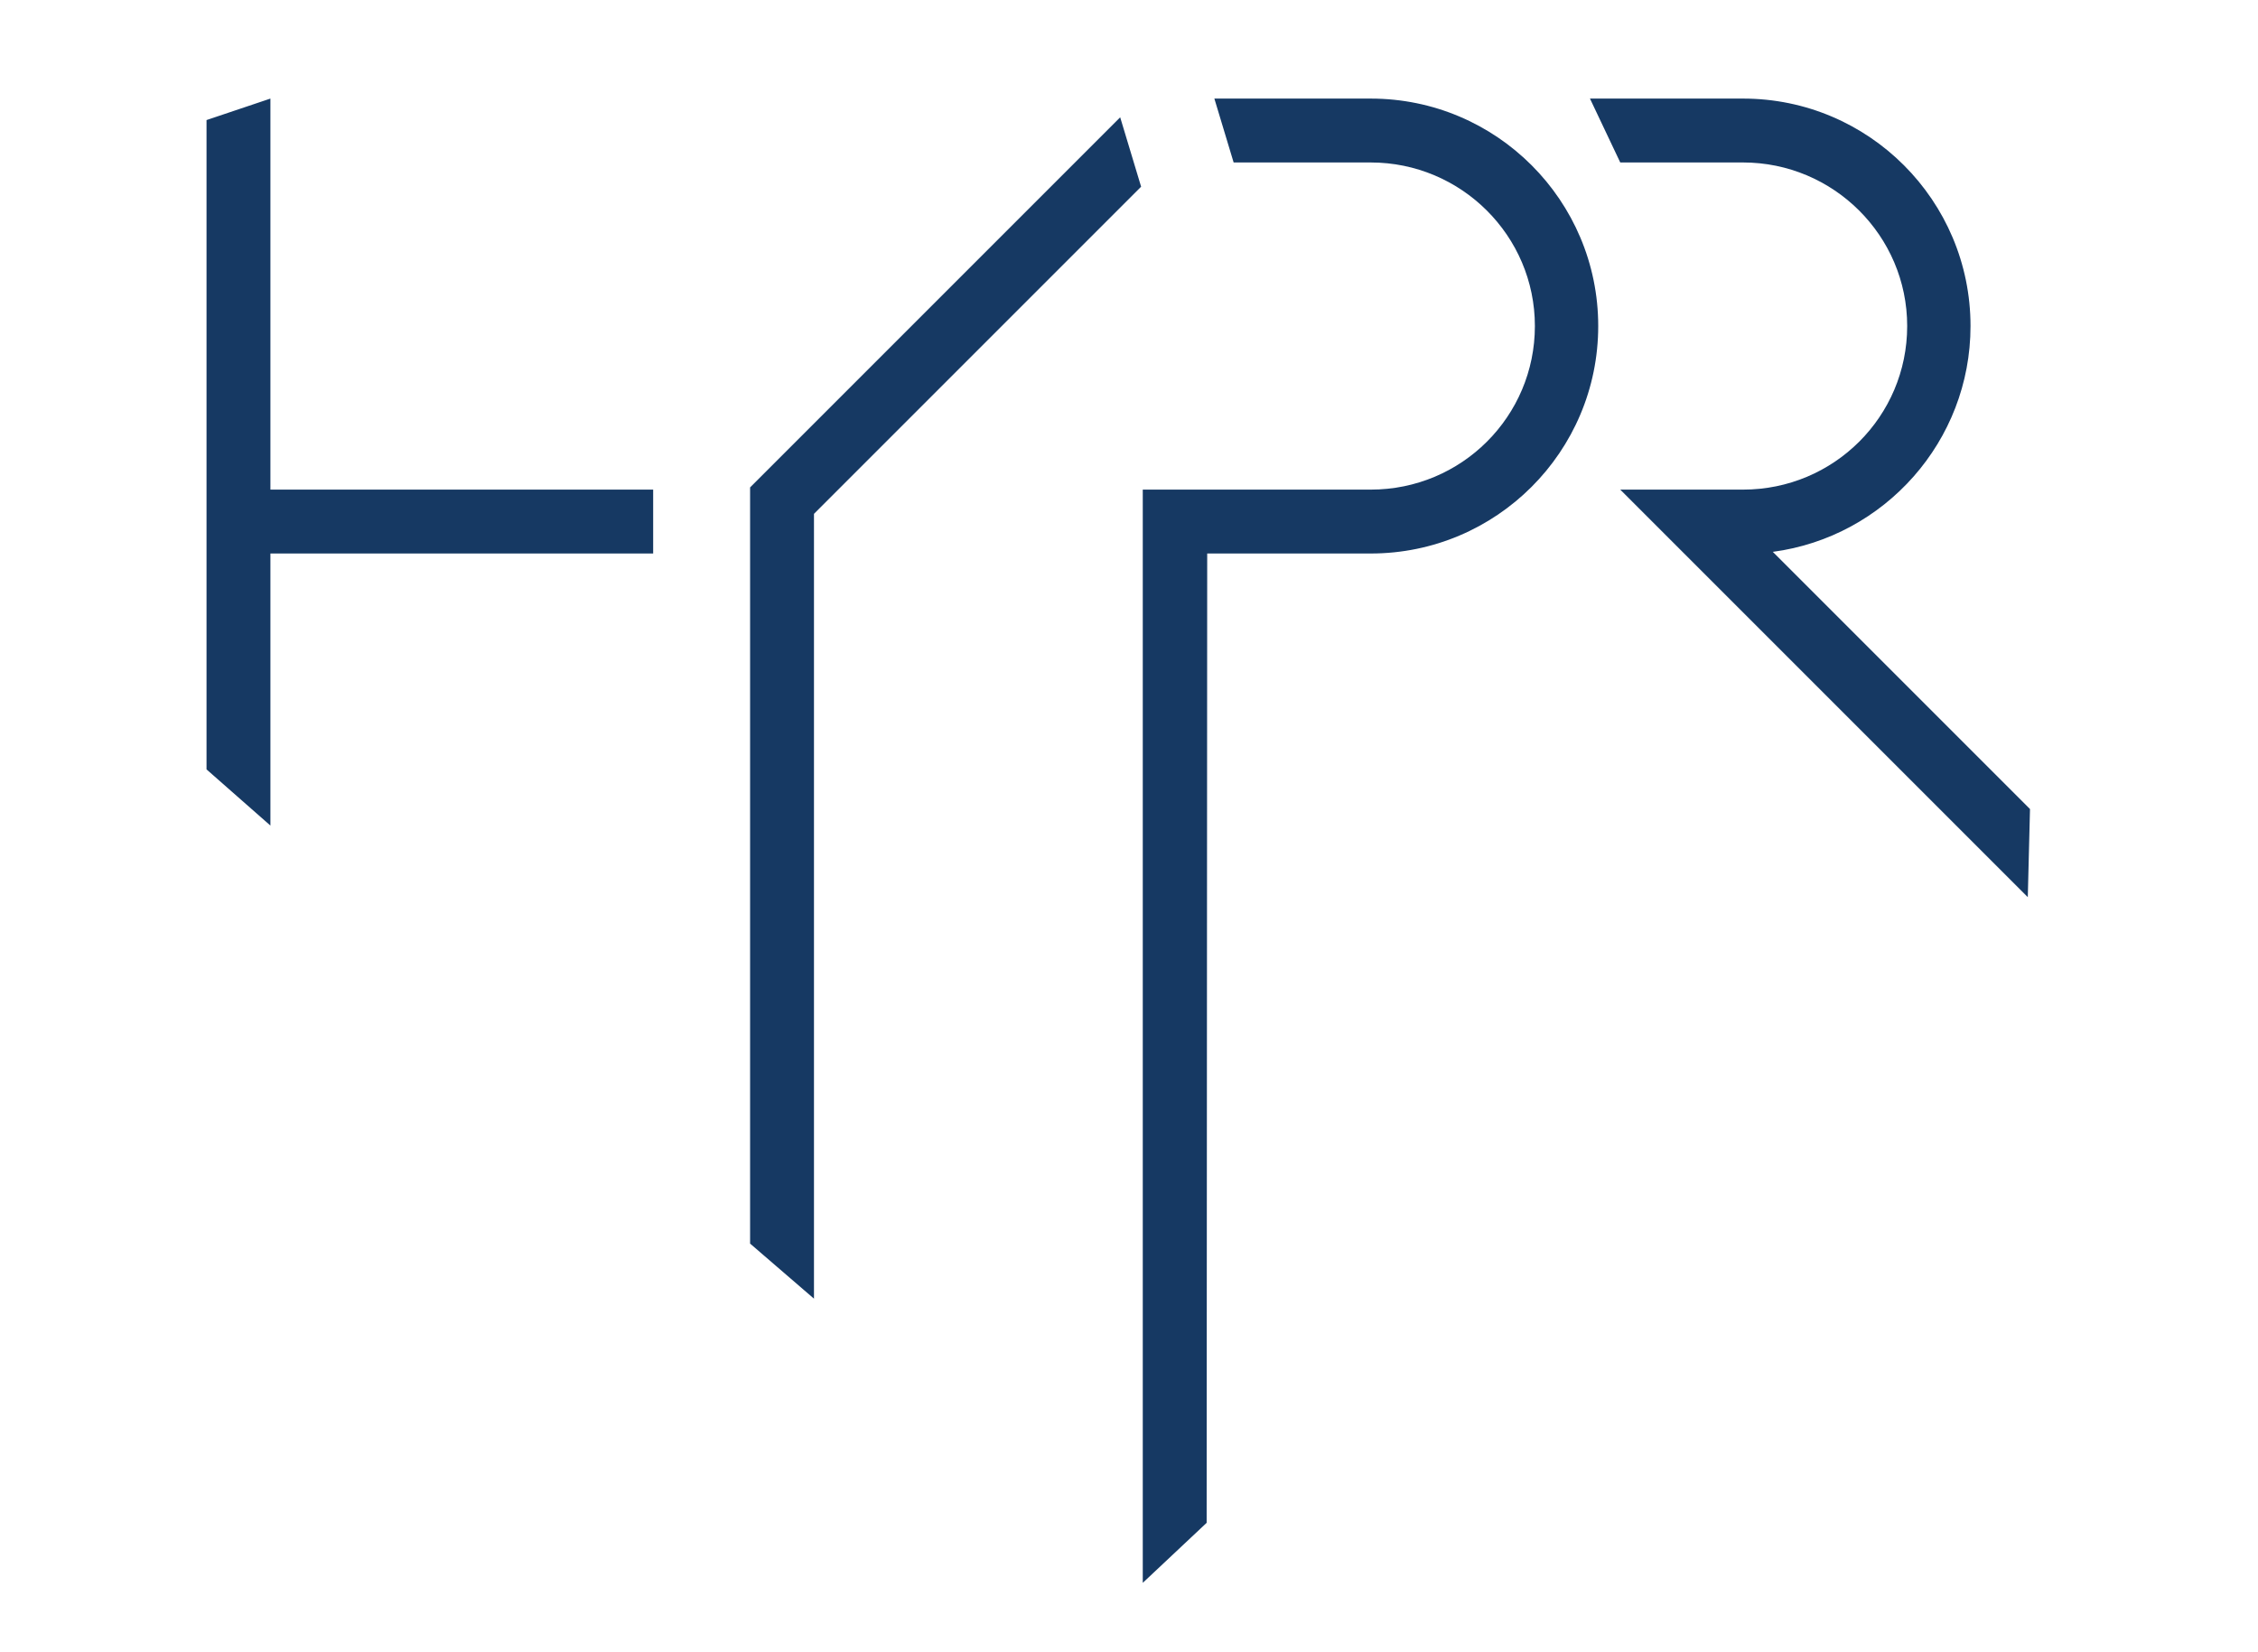<?xml version="1.0" encoding="utf-8"?>
<!-- Generator: Adobe Illustrator 28.1.0, SVG Export Plug-In . SVG Version: 6.00 Build 0)  -->
<svg version="1.1" id="Layer_1" xmlns="http://www.w3.org/2000/svg" xmlns:xlink="http://www.w3.org/1999/xlink" x="0px" y="0px"
	 viewBox="0 0 410 300" style="enable-background:new 0 0 410 300;" xml:space="preserve">
<style type="text/css">
	.st0{fill:#163963;}
</style>
<path class="st0" d="M49.1,149.9l-11.6-10.2V21.8l11.6-3.9V149.9z M118.6,88.9H49.1v11.6h69.5V88.9z M368.6,146.9l-46.7-46.7
	c20.3-2.7,35.9-20.1,35.9-41c0-22.8-18.5-41.3-41.3-41.3h-27.8l5.5,11.6h22.3c16.4,0,29.8,13.3,29.8,29.7S333,88.9,316.5,88.9h-22.3
	l74,74L368.6,146.9L368.6,146.9z M219.2,100.5h29.7c22.8,0,41.3-18.5,41.3-41.3s-18.5-41.3-41.3-41.3h-28.4l3.5,11.6h24.9
	c16.4,0,29.8,13.3,29.8,29.7s-13.3,29.7-29.8,29.7h-41.4v198.5l11.6-10.9L219.2,100.5L219.2,100.5z M147.8,93.3l59.4-59.4l-3.8-12.6
	l-67.2,67.2v137.3l11.6,10L147.8,93.3L147.8,93.3L147.8,93.3z"/>
</svg>
